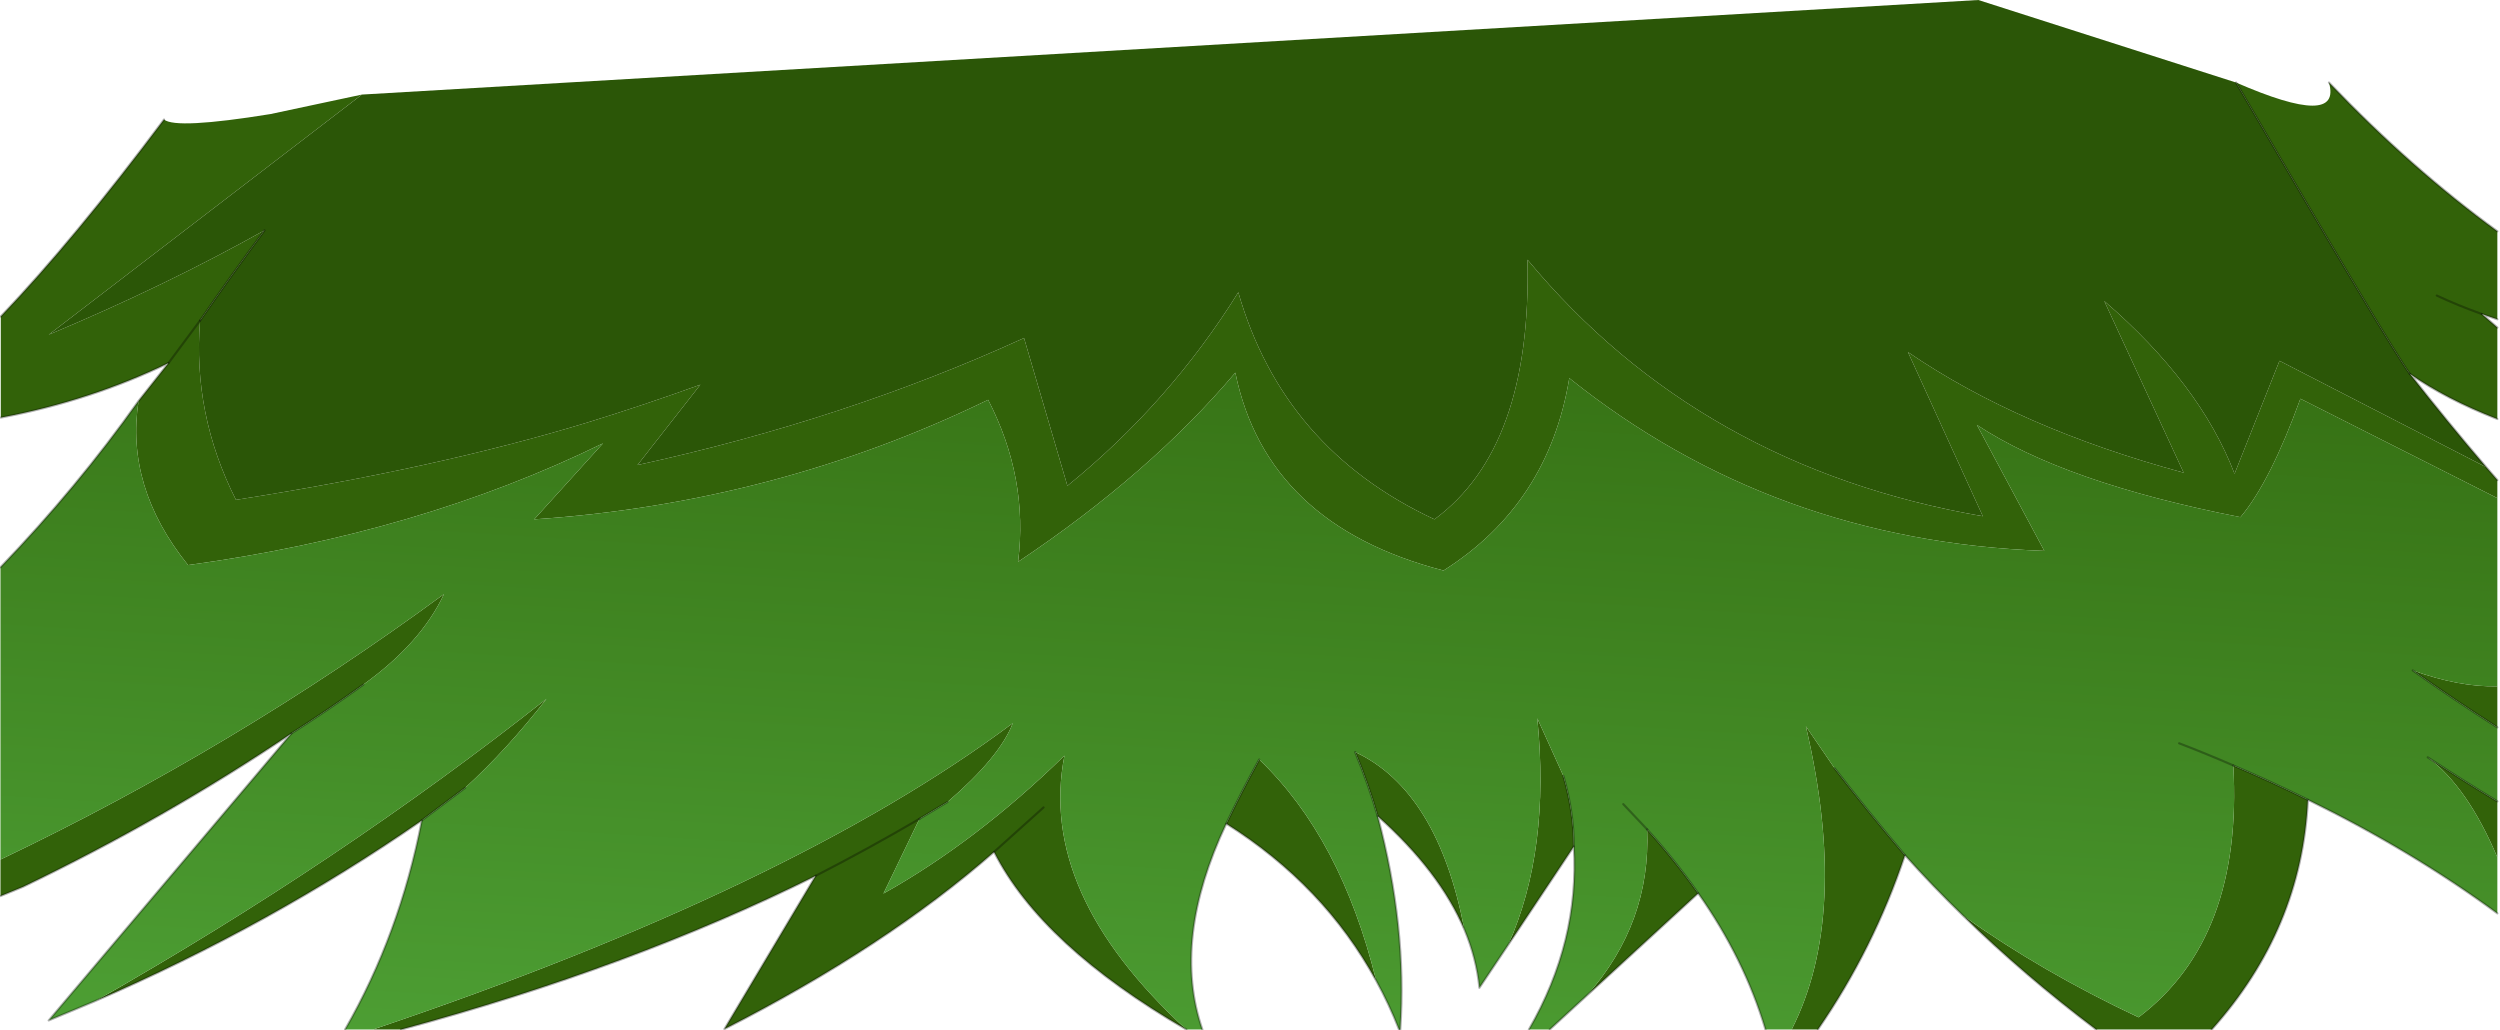 <?xml version="1.0" encoding="utf-8"?>
<svg version="1.1" id="Layer_1"
xmlns="http://www.w3.org/2000/svg"
xmlns:xlink="http://www.w3.org/1999/xlink"
width="801px" height="330px"
xml:space="preserve">
<g id="PathID_624" transform="matrix(1, 0, 0, 1, 0.15, -70.1)">
<path style="fill:#326209;fill-opacity:1" d="M716.3 96.55Q750.3 111.35 746.05 96.55Q772.5 124.2 800 144.2L800 172.4L795 170.7L800 175.05L800 204.35Q783.65 198 771.95 189.85Q766.2 182.2 716.3 96.55M84.6 143.9Q74 158.2 63.95 172.8L53.85 186.4L63.95 172.8Q61.55 202.75 75.45 230.25Q139.8 220.15 187.8 205.55Q206 199.95 224.25 193.35L204.1 219.1Q270.85 204.5 327.95 178.4L341.85 225.75Q374.5 199.25 396.6 163.75Q411 213.9 459.45 236.5Q490.65 213.55 489.25 153.3Q544.45 219.8 635.15 235.5L611.15 182.9Q646.7 207.25 699.5 221.55L674.05 166.55Q704.75 193 715.8 221.9L730.2 185.7L796.45 219.8L800 223.9L800 229.7L736.9 197.85Q727.3 224.35 717.7 235.8Q661.1 224.7 633.25 206.25L654.85 246.6Q567.95 243.5 502.65 191.25Q495.95 231.65 462.35 252.9Q405.7 238.25 395.65 189.5Q368.25 221.9 326.05 250.1Q329.4 223.3 316.45 198.2Q248.25 231.3 171 236.5L193.05 212.15Q134 241.05 60.1 251.15Q39.95 226.1 44.25 198.55L53.85 186.4Q28.9 198.45 0.1 203.9L0.1 171.5Q23.55 146.95 52.4 108.4Q56.25 111.55 86.5 106.65L115.8 100.4L15.45 177.35Q52.9 161.65 84.6 143.9M772.9 284.9Q787.9 290.3 800 290L800 303.15Q786.05 294.25 772.9 284.9M777.7 312.75Q788.5 319.9 800 326.85L800 344.8Q790.5 322.3 777.7 312.75M685.05 396.05Q718.55 370.75 715.4 315.35Q727.7 320.6 739.3 326.35Q737.35 367.75 708.5 399.95L671.45 399.95Q648.5 382.65 628.85 363.5Q654 381.45 685.05 396.05M610.2 344.1Q600.15 374.1 582.3 399.95L573.9 399.95Q592.6 363.2 578.45 302.8L587.65 316.25Q598.7 330.55 610.2 344.1M543.95 356.3L508.35 389Q528.85 365.8 527.6 335.85Q536.5 345.7 543.95 356.3M504.1 341.3L483.1 372.8Q496.65 342.45 492.4 300.25L500.75 318.7Q504.1 330.2 504.1 341.3M469.05 367.95Q461.15 349.3 441.25 331.55Q438.35 321.45 434.05 311.05Q460.5 323.45 469.05 367.95M440.8 384.35Q424.05 353.7 392.75 334Q397.55 323.9 403.3 313.45Q429.5 338.5 440.8 384.35M324.35 301.8Q320.15 312.7 303.45 327.05L294.45 332.45L282.9 356.4Q312.8 339.65 340.9 312.2Q332.25 356.1 379.95 399.95Q333.6 373.05 318.35 343.05Q283.8 373.35 231.95 399.8L261.2 350.7Q202.3 380 128.35 399.95L119.35 399.95Q253.75 354.6 324.35 301.8M174.95 294Q162.3 310.25 148.9 322.5L135 332.95Q86.65 366.45 30.45 390.8Q108.65 346.35 174.95 294M93.2 305.1Q52.9 332.25 7.3 354.2L0 357.2L0 345.5Q75.15 309.65 142.1 260.45Q134.7 276.2 116.25 289.45Q105.2 297.45 93.2 305.1M780.6 164.8Q787.3 167.95 795 170.7Q787.3 167.95 780.6 164.8M294.45 332.45Q278.15 342 261.2 350.7Q278.15 342 294.45 332.45M334.2 328.8L318.35 343.05L334.2 328.8" />
<path style="fill:#2B5607;fill-opacity:1" d="M15.45 177.35L115.8 100.4L633.7 70.1L716.3 96.55Q766.2 182.2 771.95 189.85Q783.95 205.2 796.45 219.8L730.2 185.7L715.8 221.9Q704.75 193 674.05 166.55L699.5 221.55Q646.7 207.25 611.15 182.9L635.15 235.5Q544.45 219.8 489.25 153.3Q490.65 213.55 459.45 236.5Q411 213.9 396.6 163.75Q374.5 199.25 341.85 225.75L327.95 178.4Q270.85 204.5 204.1 219.1L224.25 193.35Q206 199.95 187.8 205.55Q139.8 220.15 75.45 230.25Q61.55 202.75 63.95 172.8Q74 158.2 84.6 143.9Q52.9 161.65 15.45 177.35" />
<linearGradient
id="LinearGradID_247" gradientUnits="userSpaceOnUse" gradientTransform="matrix(-0.022, 0.18, -0.191, -0.012, 444.6, 278.65)" spreadMethod ="pad" x1="-819.2" y1="0" x2="819.2" y2="0" >
<stop  offset="0" style="stop-color:#32690E;stop-opacity:1" />
<stop  offset="1" style="stop-color:#4D9F34;stop-opacity:1" />
</linearGradient>
<path style="fill:url(#LinearGradID_247) " d="M340.9 312.2Q312.8 339.65 282.9 356.4L294.45 332.45L303.45 327.05Q320.15 312.7 324.35 301.8Q253.75 354.6 119.35 399.95L110.4 399.95Q127.95 369.4 135 332.95L148.9 322.5Q162.3 310.25 174.95 294Q108.65 346.35 30.45 390.8L15.45 397.05L93.2 305.1Q105.2 297.45 116.25 289.45Q134.7 276.2 142.1 260.45Q75.15 309.65 0 345.5L0 251.85Q24.65 226.2 44.25 198.55Q39.95 226.1 60.1 251.15Q134 241.05 193.05 212.15L171 236.5Q248.25 231.3 316.45 198.2Q329.4 223.3 326.05 250.1Q368.25 221.9 395.65 189.5Q405.7 238.25 462.35 252.9Q495.95 231.65 502.65 191.25Q567.95 243.5 654.85 246.6L633.25 206.25Q661.1 224.7 717.7 235.8Q727.3 224.35 736.9 197.85L800 229.7L800 290Q787.9 290.3 772.9 284.9Q786.05 294.25 800 303.15L800 326.85Q788.5 319.9 777.7 312.75Q790.5 322.3 800 344.8L800 362.75Q772.7 342.7 739.3 326.35Q727.7 320.6 715.4 315.35Q718.55 370.75 685.05 396.05Q654 381.45 628.85 363.5Q619.1 354.05 610.2 344.1Q598.7 330.55 587.65 316.25L578.45 302.8Q592.6 363.2 573.9 399.95L565.5 399.95Q558.7 377.2 543.95 356.3Q536.5 345.7 527.6 335.85L519.95 327.75L527.6 335.85Q528.85 365.8 508.35 389L496.4 399.95L489.7 399.95Q505.95 371.75 504.1 341.3Q504.1 330.2 500.75 318.7L492.4 300.25Q496.65 342.45 483.1 372.8L473.85 386.6Q472.9 377.15 469.05 367.95Q460.5 323.45 434.05 311.05Q438.35 321.45 441.25 331.55Q450.7 366.95 448.5 399.95L448.1 399.95Q444.9 391.8 440.8 384.35Q429.5 338.5 403.3 313.45Q397.55 323.9 392.75 334Q375.2 371.25 385.1 399.95L379.95 399.95Q332.25 356.1 340.9 312.2M698.05 308.25Q706.9 311.65 715.4 315.35Q706.9 311.65 698.05 308.25" />
<path style="fill:none;stroke-width:0.7;stroke-linecap:round;stroke-linejoin:round;stroke-miterlimit:3;stroke:#000000;stroke-opacity:0.302" d="M800 172.4L795 170.7L800 175.05" />
<path style="fill:none;stroke-width:0.7;stroke-linecap:round;stroke-linejoin:round;stroke-miterlimit:3;stroke:#000000;stroke-opacity:0.302" d="M800 204.35Q783.65 198 771.95 189.85Q783.95 205.2 796.45 219.8L800 223.9" />
<path style="fill:none;stroke-width:0.7;stroke-linecap:round;stroke-linejoin:round;stroke-miterlimit:3;stroke:#000000;stroke-opacity:0.302" d="M800 362.75Q772.7 342.7 739.3 326.35Q737.35 367.75 708.5 399.95" />
<path style="fill:none;stroke-width:0.7;stroke-linecap:round;stroke-linejoin:round;stroke-miterlimit:3;stroke:#000000;stroke-opacity:0.302" d="M671.45 399.95Q648.5 382.65 628.85 363.5Q619.1 354.05 610.2 344.1Q600.15 374.1 582.3 399.95" />
<path style="fill:none;stroke-width:0.7;stroke-linecap:round;stroke-linejoin:round;stroke-miterlimit:3;stroke:#000000;stroke-opacity:0.302" d="M565.5 399.95Q558.7 377.2 543.95 356.3L508.35 389L496.4 399.95" />
<path style="fill:none;stroke-width:0.7;stroke-linecap:round;stroke-linejoin:round;stroke-miterlimit:3;stroke:#000000;stroke-opacity:0.302" d="M489.7 399.95Q505.95 371.75 504.1 341.3L483.1 372.8L473.85 386.6Q472.9 377.15 469.05 367.95Q461.15 349.3 441.25 331.55Q450.7 366.95 448.5 399.95" />
<path style="fill:none;stroke-width:0.7;stroke-linecap:round;stroke-linejoin:round;stroke-miterlimit:3;stroke:#000000;stroke-opacity:0.302" d="M448.1 399.95Q444.9 391.8 440.8 384.35Q424.05 353.7 392.75 334Q375.2 371.25 385.1 399.95" />
<path style="fill:none;stroke-width:0.7;stroke-linecap:round;stroke-linejoin:round;stroke-miterlimit:3;stroke:#000000;stroke-opacity:0.302" d="M379.95 399.95Q333.6 373.05 318.35 343.05Q283.8 373.35 231.95 399.8L261.2 350.7Q202.3 380 128.35 399.95" />
<path style="fill:none;stroke-width:0.7;stroke-linecap:round;stroke-linejoin:round;stroke-miterlimit:3;stroke:#000000;stroke-opacity:0.302" d="M110.4 399.95Q127.95 369.4 135 332.95Q86.65 366.45 30.45 390.8L15.45 397.05L93.2 305.1Q52.9 332.25 7.3 354.2L0 357.2" />
<path style="fill:none;stroke-width:0.7;stroke-linecap:round;stroke-linejoin:round;stroke-miterlimit:3;stroke:#000000;stroke-opacity:0.302" d="M0 251.85Q24.65 226.2 44.25 198.55L53.85 186.4Q28.9 198.45 0.1 203.9" />
<path style="fill:none;stroke-width:0.7;stroke-linecap:round;stroke-linejoin:round;stroke-miterlimit:3;stroke:#000000;stroke-opacity:0.302" d="M0.1 171.5Q23.55 146.95 52.4 108.4" />
<path style="fill:none;stroke-width:0.7;stroke-linecap:round;stroke-linejoin:round;stroke-miterlimit:3;stroke:#000000;stroke-opacity:0.302" d="M746.05 96.55Q772.5 124.2 800 144.2" />
<path style="fill:none;stroke-width:0.7;stroke-linecap:round;stroke-linejoin:round;stroke-miterlimit:3;stroke:#000000;stroke-opacity:0.302" d="M795 170.7Q787.3 167.95 780.6 164.8" />
<path style="fill:none;stroke-width:0.7;stroke-linecap:round;stroke-linejoin:round;stroke-miterlimit:3;stroke:#000000;stroke-opacity:0.302" d="M716.3 96.55Q766.2 182.2 771.95 189.85" />
<path style="fill:none;stroke-width:0.7;stroke-linecap:round;stroke-linejoin:round;stroke-miterlimit:3;stroke:#000000;stroke-opacity:0.302" d="M715.4 315.35Q706.9 311.65 698.05 308.25" />
<path style="fill:none;stroke-width:0.7;stroke-linecap:round;stroke-linejoin:round;stroke-miterlimit:3;stroke:#000000;stroke-opacity:0.302" d="M800 326.85Q788.5 319.9 777.7 312.75" />
<path style="fill:none;stroke-width:0.7;stroke-linecap:round;stroke-linejoin:round;stroke-miterlimit:3;stroke:#000000;stroke-opacity:0.302" d="M739.3 326.35Q727.7 320.6 715.4 315.35" />
<path style="fill:none;stroke-width:0.7;stroke-linecap:round;stroke-linejoin:round;stroke-miterlimit:3;stroke:#000000;stroke-opacity:0.302" d="M772.9 284.9Q786.05 294.25 800 303.15" />
<path style="fill:none;stroke-width:0.7;stroke-linecap:round;stroke-linejoin:round;stroke-miterlimit:3;stroke:#000000;stroke-opacity:0.302" d="M63.95 172.8L53.85 186.4" />
<path style="fill:none;stroke-width:0.7;stroke-linecap:round;stroke-linejoin:round;stroke-miterlimit:3;stroke:#000000;stroke-opacity:0.302" d="M392.75 334Q397.55 323.9 403.3 313.45" />
<path style="fill:none;stroke-width:0.7;stroke-linecap:round;stroke-linejoin:round;stroke-miterlimit:3;stroke:#000000;stroke-opacity:0.302" d="M441.25 331.55Q438.35 321.45 434.05 311.05" />
<path style="fill:none;stroke-width:0.7;stroke-linecap:round;stroke-linejoin:round;stroke-miterlimit:3;stroke:#000000;stroke-opacity:0.302" d="M500.75 318.7Q504.1 330.2 504.1 341.3" />
<path style="fill:none;stroke-width:0.7;stroke-linecap:round;stroke-linejoin:round;stroke-miterlimit:3;stroke:#000000;stroke-opacity:0.302" d="M527.6 335.85L519.95 327.75" />
<path style="fill:none;stroke-width:0.7;stroke-linecap:round;stroke-linejoin:round;stroke-miterlimit:3;stroke:#000000;stroke-opacity:0.302" d="M543.95 356.3Q536.5 345.7 527.6 335.85" />
<path style="fill:none;stroke-width:0.7;stroke-linecap:round;stroke-linejoin:round;stroke-miterlimit:3;stroke:#000000;stroke-opacity:0.302" d="M587.65 316.25Q598.7 330.55 610.2 344.1" />
<path style="fill:none;stroke-width:0.7;stroke-linecap:round;stroke-linejoin:round;stroke-miterlimit:3;stroke:#000000;stroke-opacity:0.302" d="M84.6 143.9Q74 158.2 63.95 172.8" />
<path style="fill:none;stroke-width:0.7;stroke-linecap:round;stroke-linejoin:round;stroke-miterlimit:3;stroke:#000000;stroke-opacity:0.302" d="M116.25 289.45Q105.2 297.45 93.2 305.1" />
<path style="fill:none;stroke-width:0.7;stroke-linecap:round;stroke-linejoin:round;stroke-miterlimit:3;stroke:#000000;stroke-opacity:0.302" d="M135 332.95L148.9 322.5" />
<path style="fill:none;stroke-width:0.7;stroke-linecap:round;stroke-linejoin:round;stroke-miterlimit:3;stroke:#000000;stroke-opacity:0.302" d="M294.45 332.45L303.45 327.05" />
<path style="fill:none;stroke-width:0.7;stroke-linecap:round;stroke-linejoin:round;stroke-miterlimit:3;stroke:#000000;stroke-opacity:0.302" d="M261.2 350.7Q278.15 342 294.45 332.45" />
<path style="fill:none;stroke-width:0.7;stroke-linecap:round;stroke-linejoin:round;stroke-miterlimit:3;stroke:#000000;stroke-opacity:0.302" d="M318.35 343.05L334.2 328.8" />
</g>
</svg>
